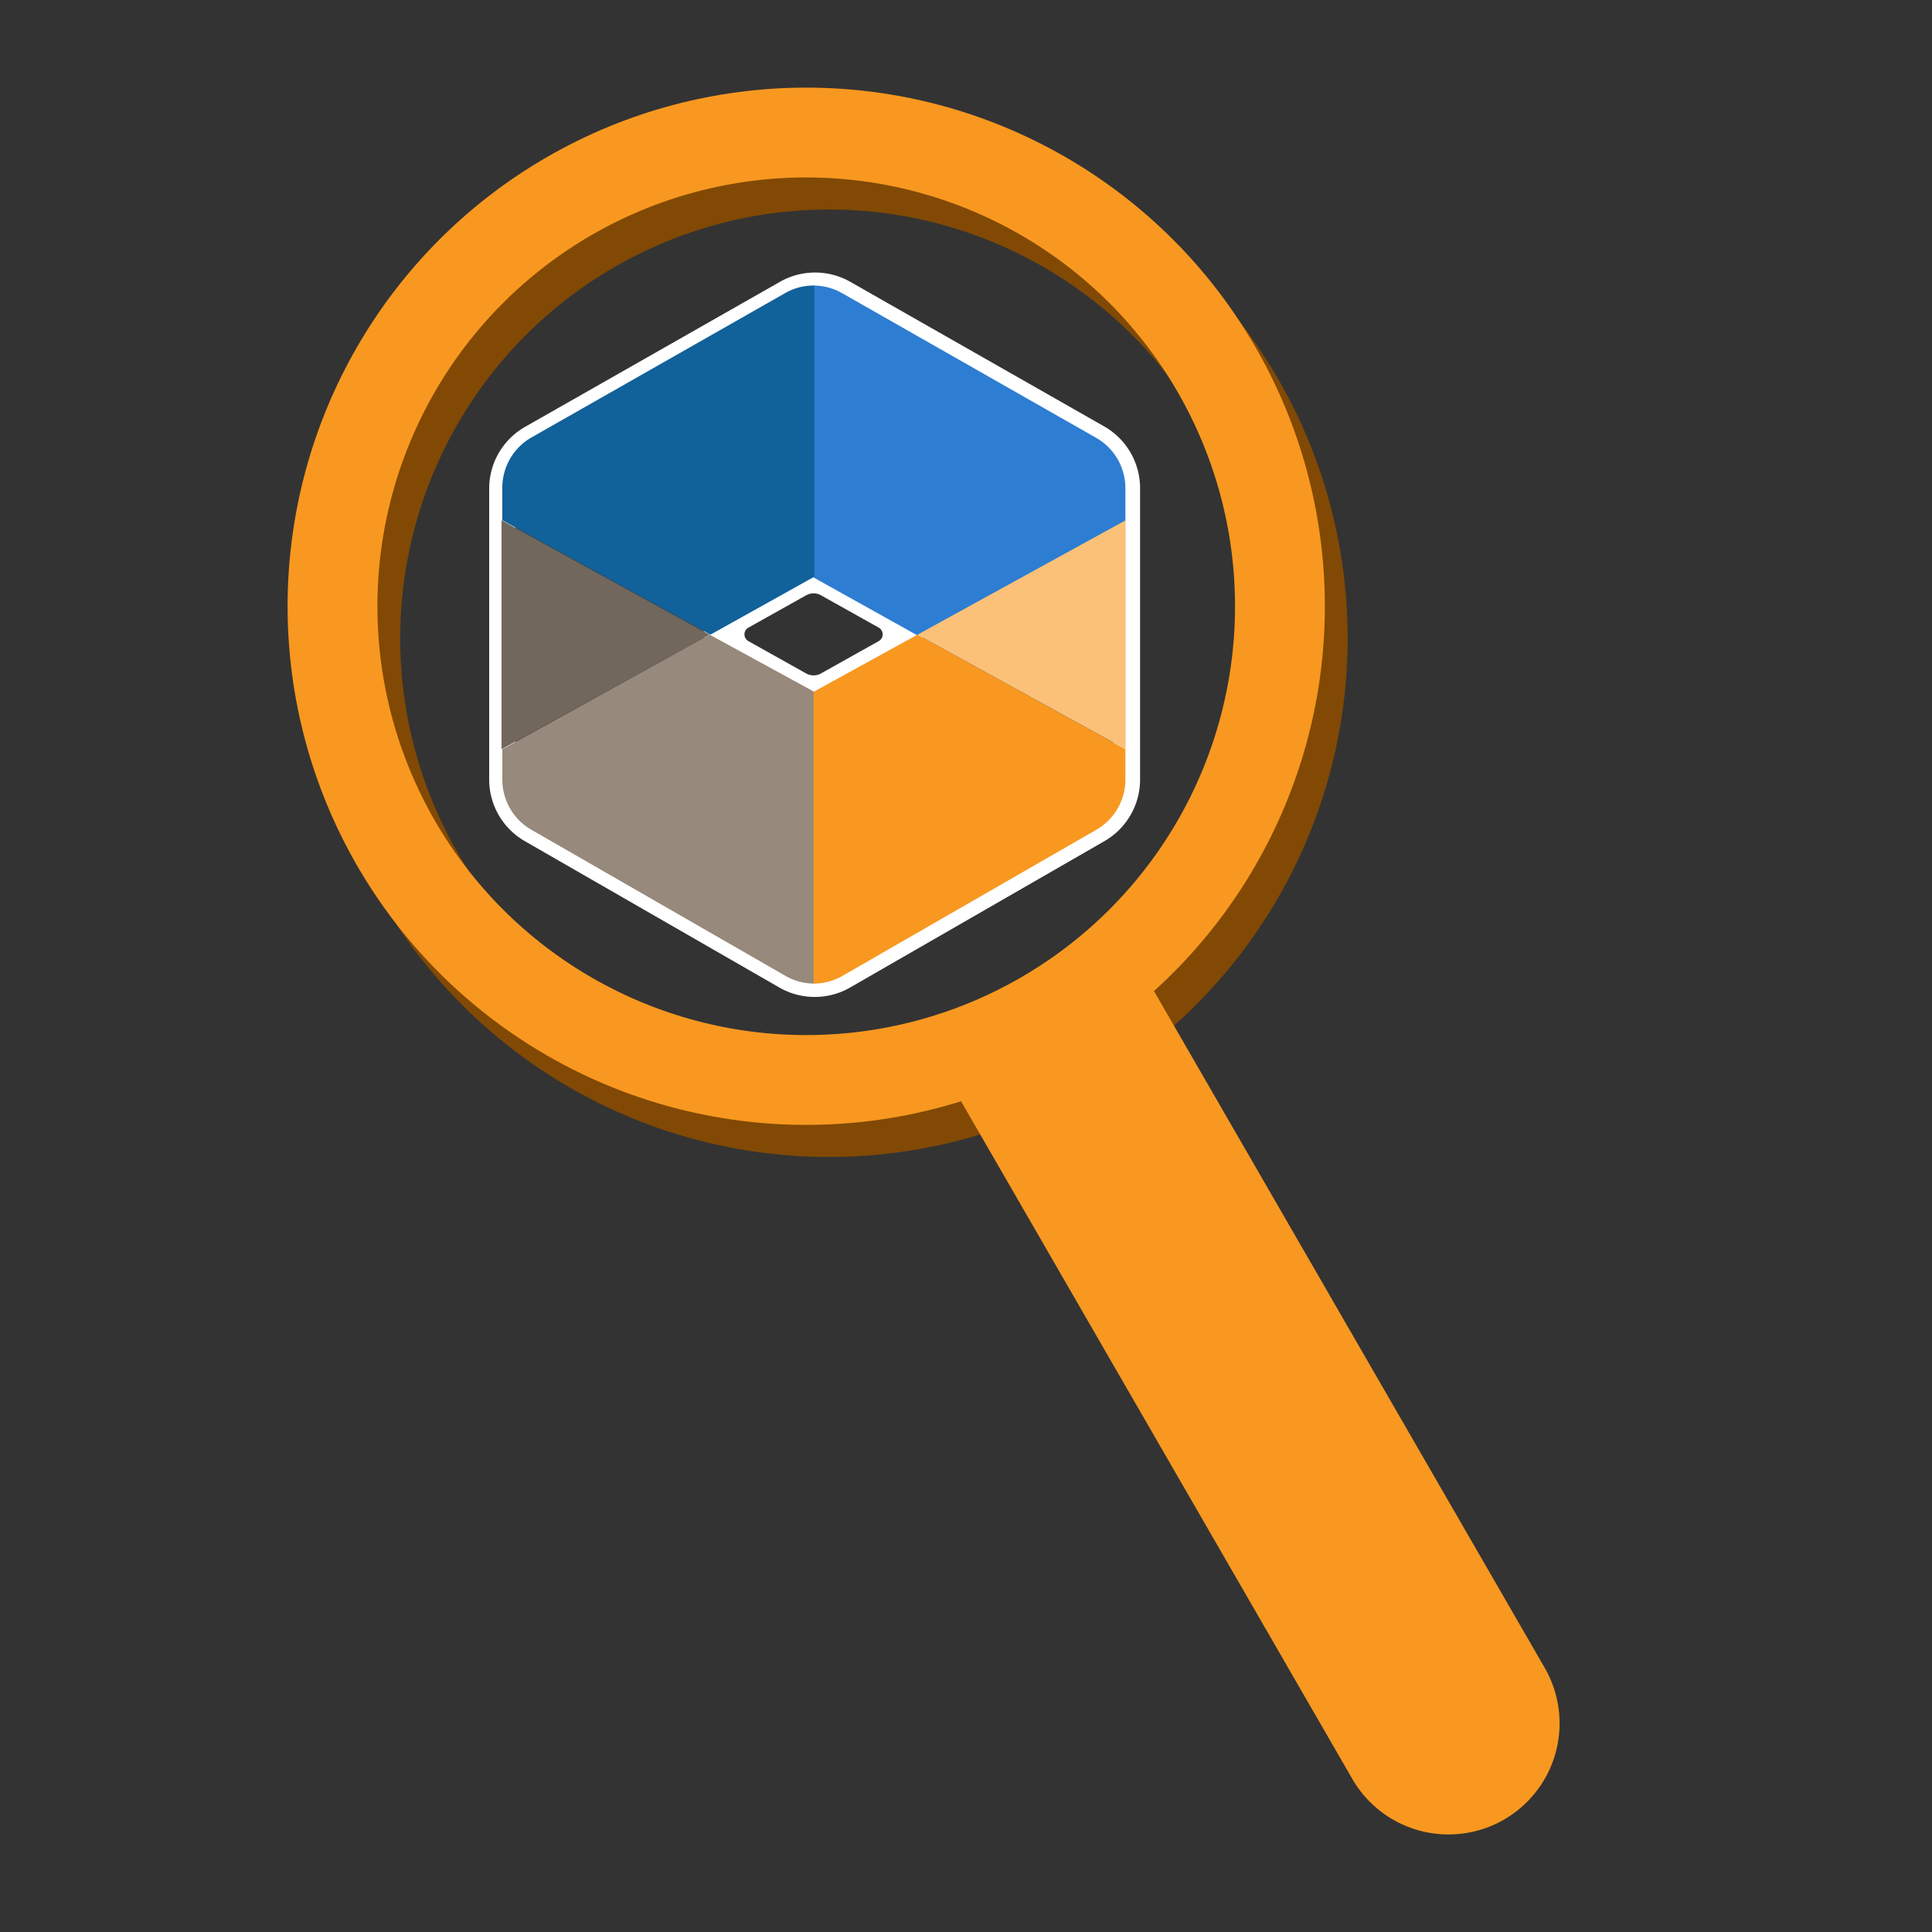 <svg id="Layer_1" data-name="Layer 1" xmlns="http://www.w3.org/2000/svg" viewBox="0 0 100 100"><rect x="0" y="0" width="100" height="100" fill="#333333" stroke="none"/><path d="M42.49,30.81l3,1.68a.4.4,0,0,1,0,.69l-3,1.68a.79.79,0,0,1-.76,0l-3-1.68a.4.4,0,0,1,0-.69l3-1.68A.79.79,0,0,1,42.49,30.81Zm-.38-1.26-6,3.28h0l6,3.29,6-3.29h0l-6-3.28Z" fill="#fff"/><path d="M26,26.93V38.78h0v1.58a3,3,0,0,0,1.49,2.58l13.18,7.58a3,3,0,0,0,3,0l13.17-7.58a3,3,0,0,0,1.49-2.58V38.78h0V26.93h0V25.25a3,3,0,0,0-1.5-2.58l-13.17-7.5a3,3,0,0,0-2.94,0l-13.18,7.5A3,3,0,0,0,26,25.25v1.68m0,0h0" fill="none" stroke="#fff" stroke-linecap="round" stroke-linejoin="round" stroke-width="1.36"/><polygon points="25.96 38.78 36.73 32.85 25.96 26.93 25.96 38.78" fill="#71675c"/><path d="M56.75,22.67l-13.17-7.5a3,3,0,0,0-1.47-.39V29.89h0l5.38,3,10.76-5.92V25.25A3,3,0,0,0,56.75,22.67Z" fill="#2d7dd2"/><path d="M40.64,15.17l-13.18,7.5A3,3,0,0,0,26,25.25v1.68l10.77,5.92,5.38-3V14.78A2.94,2.94,0,0,0,40.64,15.17Z" fill="#11619a"/><path d="M36.73,32.85,26,38.78v1.58a3,3,0,0,0,1.49,2.58l13.18,7.58a3,3,0,0,0,1.48.39V35.81Z" fill="#97897b"/><path d="M42.11,35.81h0v15.1a3,3,0,0,0,1.48-.39l13.17-7.58a3,3,0,0,0,1.49-2.58V38.78L47.49,32.85Z" fill="#f89820"/><polygon points="58.26 38.78 58.26 26.93 47.49 32.85 58.26 38.78" fill="#fbc179"/><circle cx="42.91" cy="33.04" r="24.52" fill="none" stroke="#814904" stroke-miterlimit="10" stroke-width="4.65"/><circle cx="41.73" cy="31.38" r="24.52" fill="none" stroke="#f89820" stroke-miterlimit="10" stroke-width="4.65"/><path d="M60.49,50.88H72a0,0,0,0,1,0,0V91.54a5.75,5.75,0,0,1-5.75,5.75h0a5.75,5.75,0,0,1-5.75-5.75V50.88a0,0,0,0,1,0,0Z" transform="translate(-28.17 43.05) rotate(-30)" fill="#f89820"/></svg>